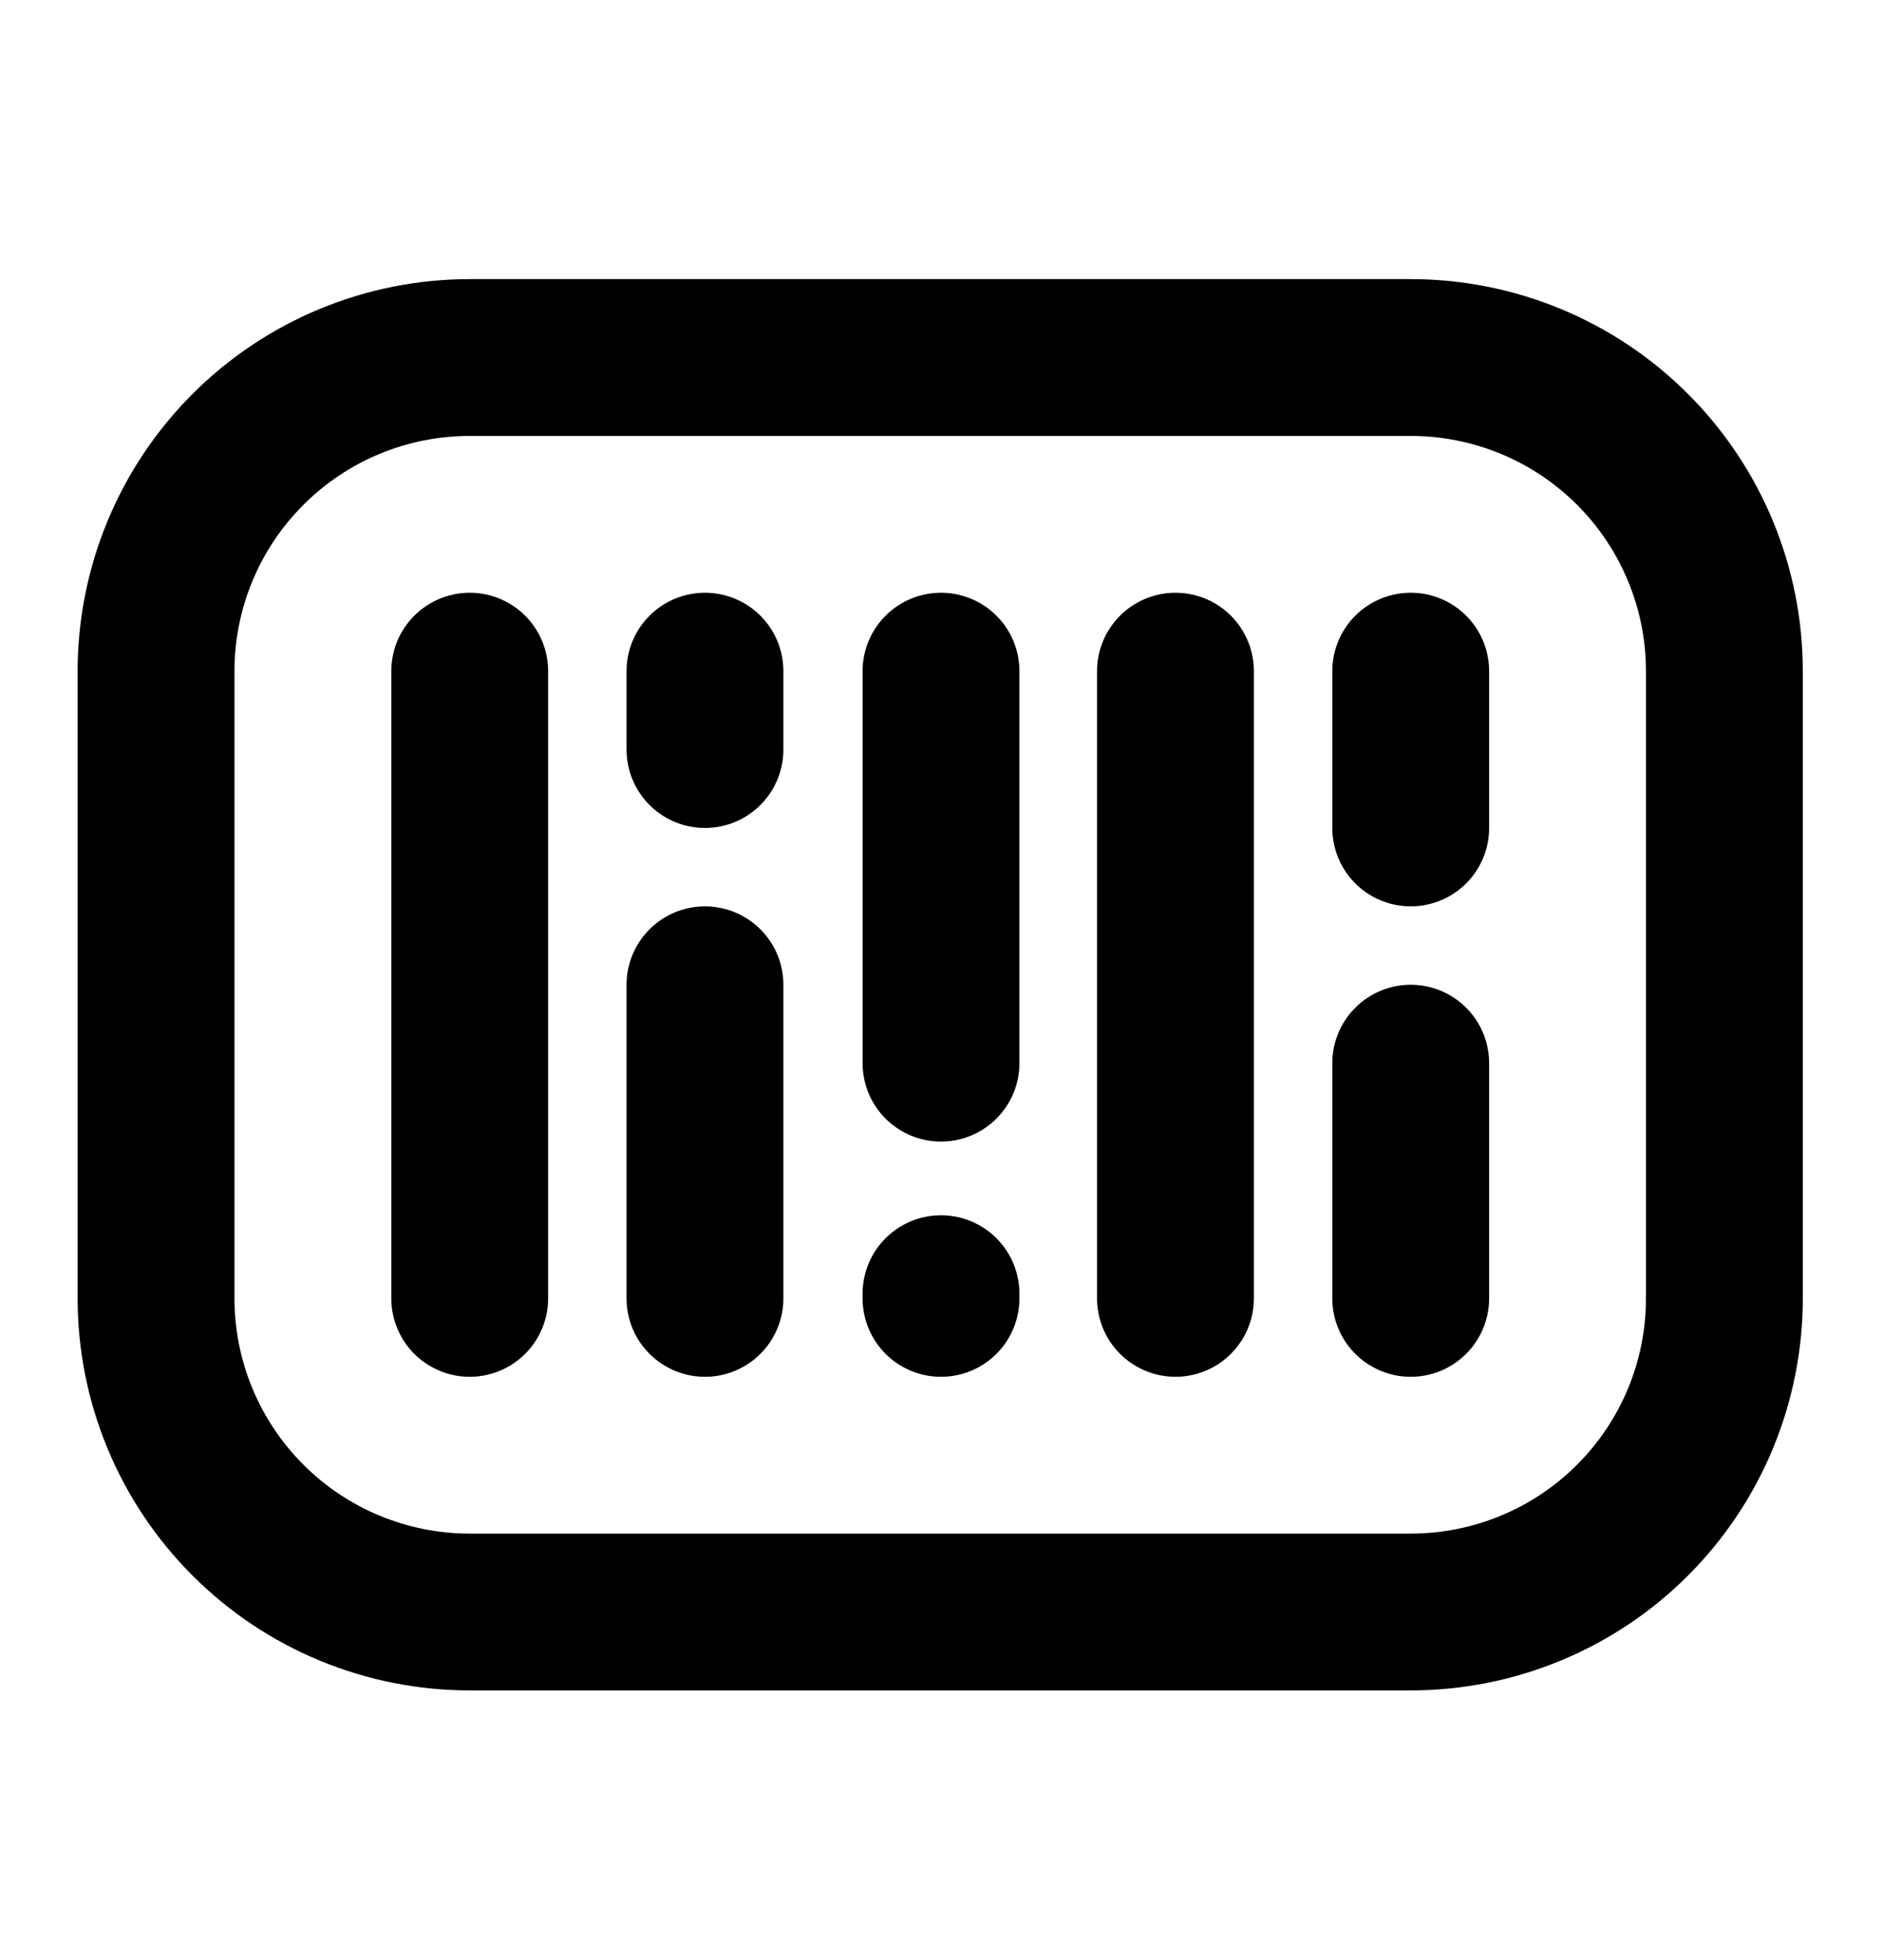 <svg xmlns="http://www.w3.org/2000/svg" viewBox="0 0 24 25">
  <path d="M1.99 8.56V16.56C1.99 17.621 2.412 18.638 3.162 19.388C3.912 20.139 4.929 20.56 5.99 20.56H17.99C19.051 20.56 20.069 20.139 20.819 19.388C21.569 18.638 21.99 17.621 21.99 16.56V8.56C21.99 7.499 21.569 6.482 20.819 5.732C20.069 4.981 19.051 4.56 17.99 4.56H5.99C4.929 4.56 3.912 4.981 3.162 5.732C2.412 6.482 1.99 7.499 1.99 8.56Z"
        stroke="currentColor" stroke-width="2" fill="none" stroke-linecap="round" stroke-linejoin="round"/>
  <path d="M5.99 8.56V16.56" stroke="currentColor" stroke-width="2" fill="none" stroke-linecap="round" stroke-linejoin="round"/>
  <path d="M8.99 12.56V16.56" stroke="currentColor" stroke-width="2" fill="none" stroke-linecap="round" stroke-linejoin="round"/>
  <path d="M8.99 8.56V9.56" stroke="currentColor" stroke-width="2" fill="none" stroke-linecap="round" stroke-linejoin="round"/>
  <path d="M14.99 8.56V16.56" stroke="currentColor" stroke-width="2" fill="none" stroke-linecap="round" stroke-linejoin="round"/>
  <path d="M12 16.5V16.56" stroke="currentColor" stroke-width="2" fill="none" stroke-linecap="round" stroke-linejoin="round"/>
  <path d="M12 8.56V13.56" stroke="currentColor" stroke-width="2" fill="none" stroke-linecap="round" stroke-linejoin="round"/>
  <path d="M17.99 13.56V16.56" stroke="currentColor" stroke-width="2" fill="none" stroke-linecap="round" stroke-linejoin="round"/>
  <path d="M17.99 8.56V10.56" stroke="currentColor" stroke-width="2" fill="none" stroke-linecap="round" stroke-linejoin="round"/>
</svg>

